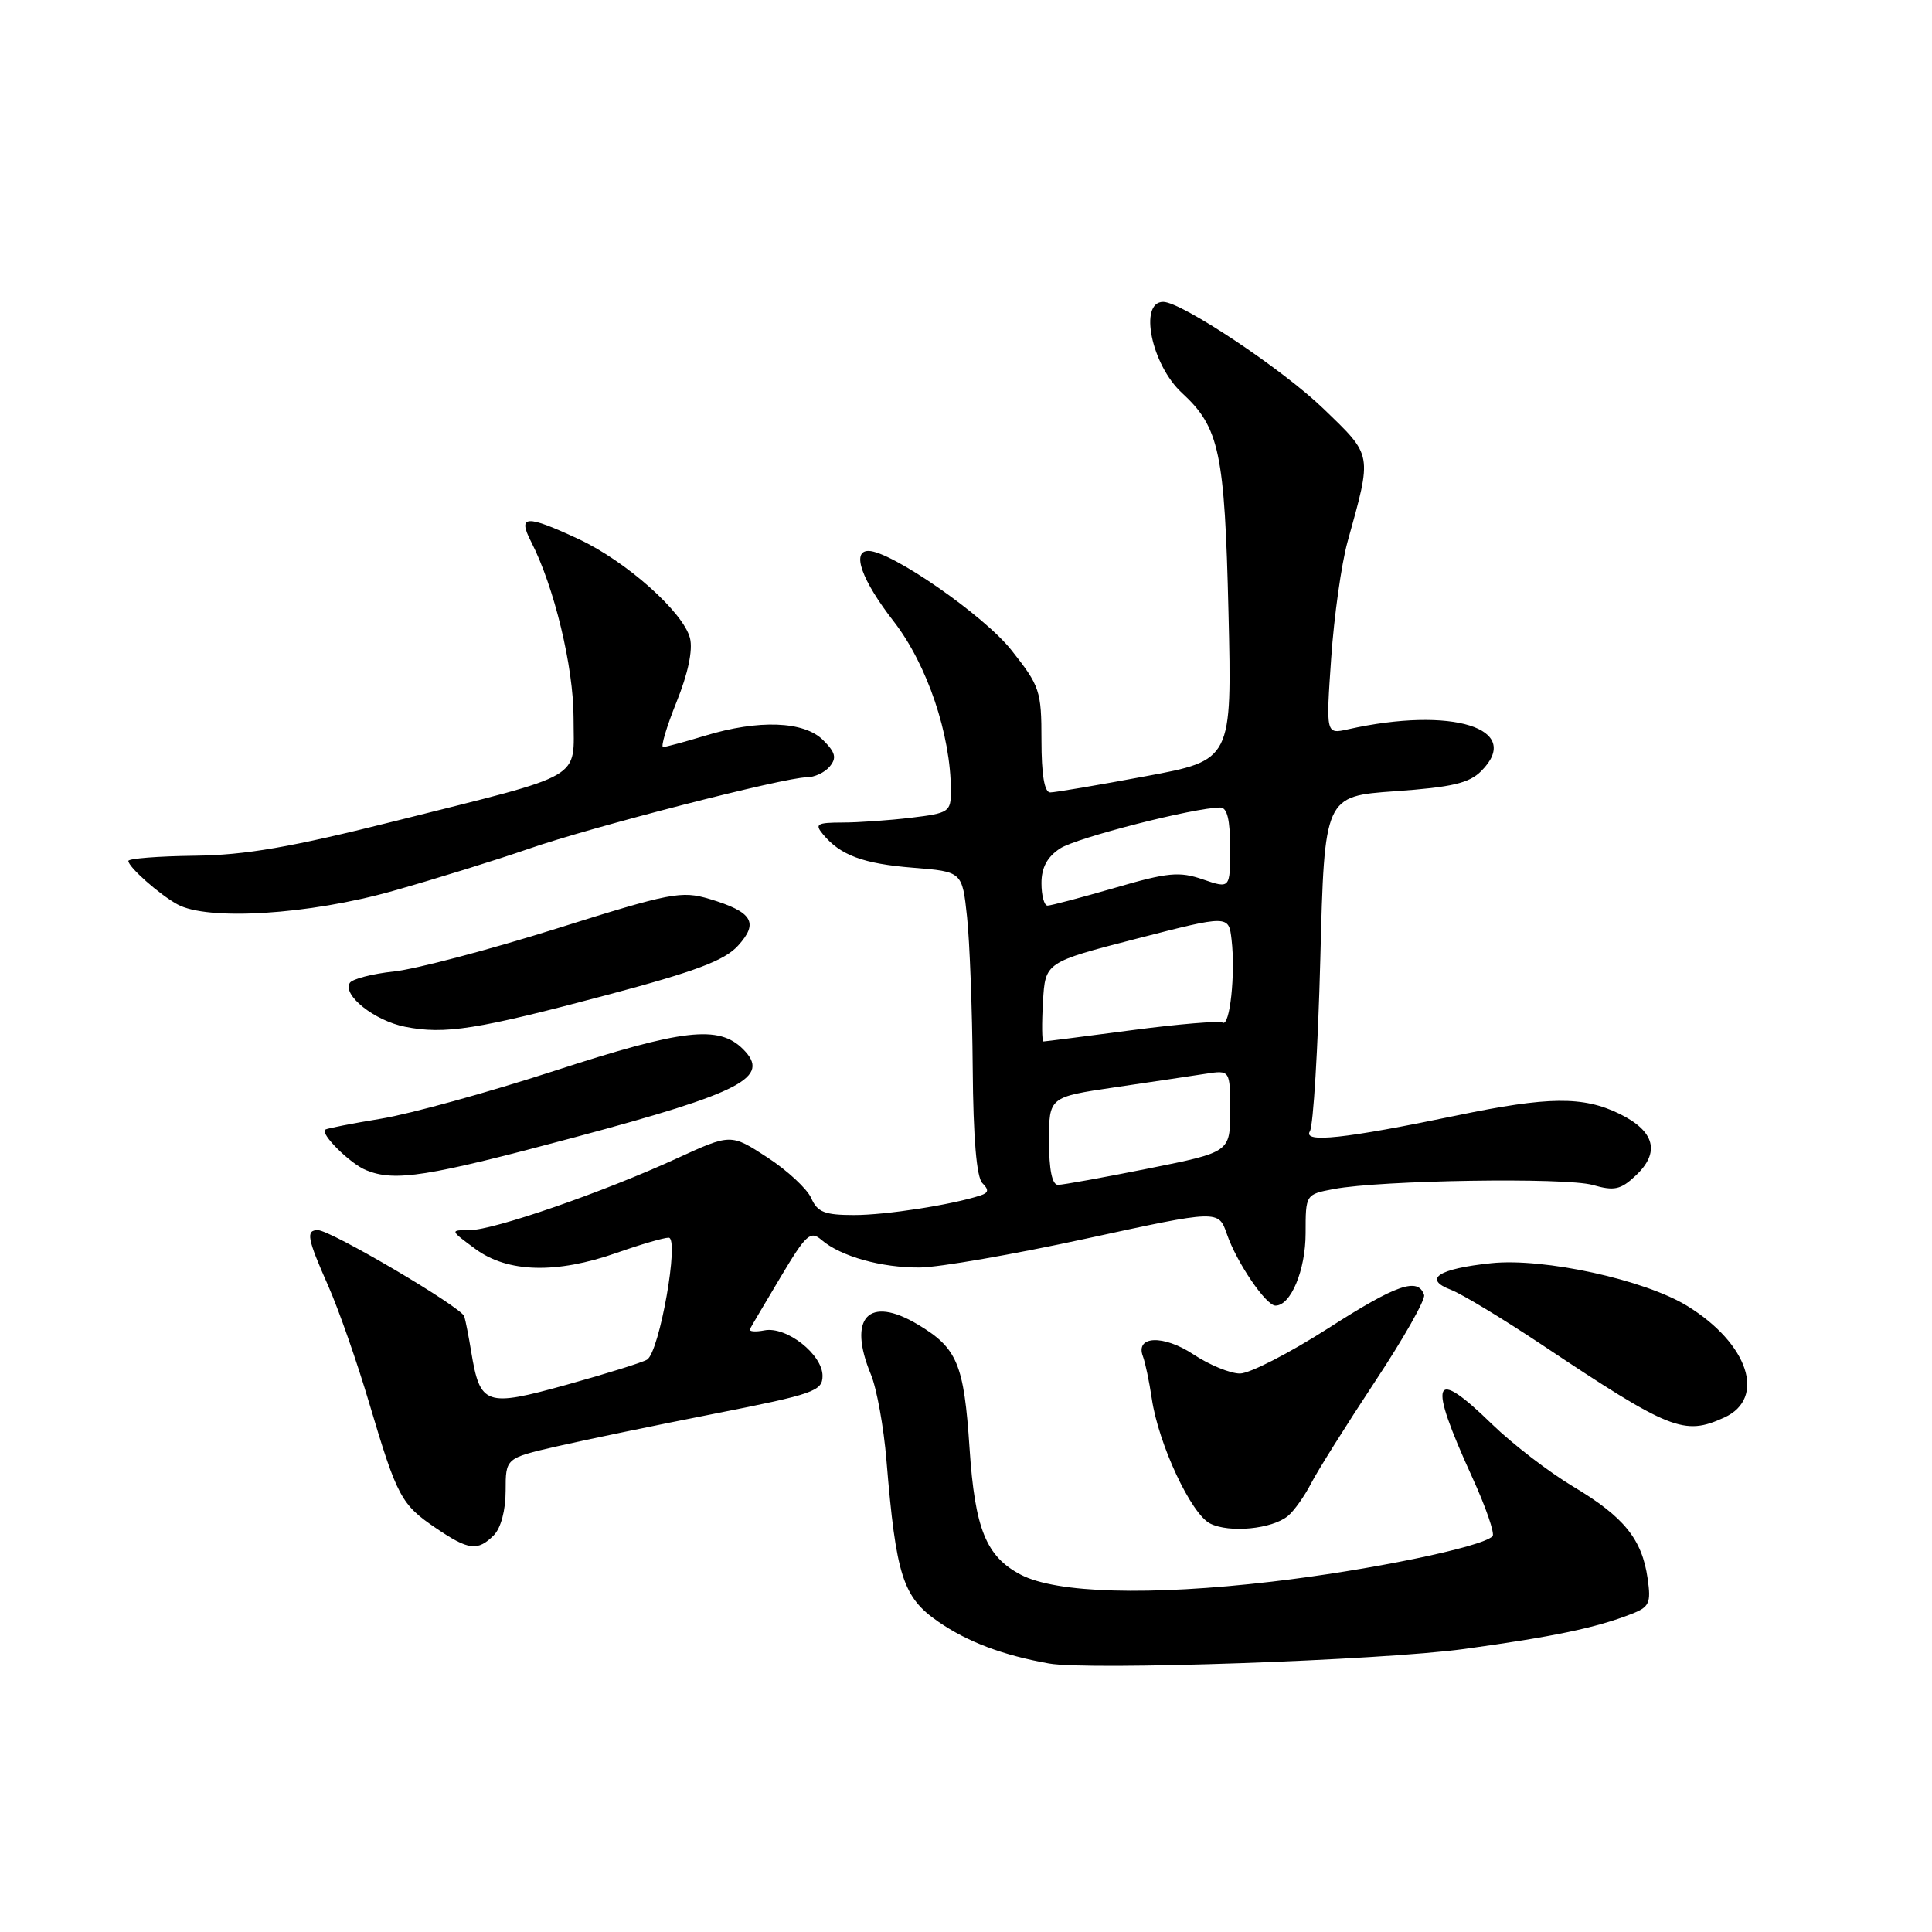 <?xml version="1.0" encoding="UTF-8" standalone="no"?>
<!DOCTYPE svg PUBLIC "-//W3C//DTD SVG 1.1//EN" "http://www.w3.org/Graphics/SVG/1.1/DTD/svg11.dtd" >
<svg xmlns="http://www.w3.org/2000/svg" xmlns:xlink="http://www.w3.org/1999/xlink" version="1.1" viewBox="0 0 256 256">
 <g >
 <path fill="currentColor"
d=" M 194.00 218.50 C 205.79 216.88 211.48 215.70 216.17 213.86 C 218.55 212.94 218.79 212.42 218.32 209.16 C 217.58 203.95 215.19 201.00 208.49 197.00 C 205.26 195.07 200.43 191.36 197.74 188.75 C 189.80 181.01 189.14 182.73 195.07 195.73 C 196.89 199.71 198.10 203.23 197.77 203.56 C 196.33 205.01 181.33 208.09 168.50 209.58 C 152.31 211.47 139.98 211.12 135.27 208.66 C 130.66 206.25 129.18 202.59 128.47 191.89 C 127.73 180.72 126.85 178.62 121.61 175.50 C 115.08 171.60 112.28 174.60 115.40 182.13 C 116.17 183.98 117.10 189.10 117.46 193.50 C 118.73 208.85 119.64 211.65 124.34 214.89 C 128.24 217.58 132.89 219.33 139.00 220.42 C 144.24 221.36 183.01 220.01 194.00 218.50 Z  M 65.43 203.43 C 66.37 202.48 67.00 200.13 67.00 197.53 C 67.00 193.21 67.00 193.21 73.75 191.66 C 77.46 190.81 86.91 188.85 94.74 187.31 C 107.84 184.73 108.98 184.32 108.99 182.32 C 109.00 179.48 104.22 175.72 101.30 176.28 C 100.07 176.52 99.20 176.44 99.37 176.11 C 99.54 175.77 101.38 172.66 103.45 169.19 C 106.82 163.54 107.39 163.03 108.86 164.30 C 111.39 166.48 116.82 168.00 121.90 167.95 C 124.43 167.93 134.37 166.20 143.98 164.11 C 161.46 160.31 161.46 160.31 162.57 163.52 C 163.86 167.28 167.75 173.00 169.01 173.00 C 171.04 173.00 173.00 168.29 173.00 163.41 C 173.00 158.26 173.00 158.26 176.75 157.55 C 182.97 156.38 207.49 155.99 211.06 157.02 C 213.90 157.83 214.75 157.65 216.74 155.77 C 220.02 152.70 219.28 149.88 214.60 147.59 C 209.76 145.23 205.17 145.28 193.00 147.81 C 178.18 150.89 172.58 151.49 173.57 149.89 C 174.02 149.16 174.64 138.87 174.95 127.03 C 175.50 105.50 175.50 105.50 184.88 104.84 C 192.37 104.31 194.67 103.78 196.27 102.17 C 201.92 96.53 192.40 93.55 178.60 96.64 C 175.69 97.29 175.69 97.29 176.39 87.20 C 176.77 81.65 177.75 74.72 178.55 71.81 C 181.83 59.99 181.92 60.49 175.39 54.18 C 170.00 48.96 156.56 40.00 154.13 40.00 C 150.86 40.00 152.57 48.34 156.62 52.07 C 161.58 56.64 162.28 59.94 162.78 81.11 C 163.25 100.73 163.25 100.73 151.78 102.86 C 145.47 104.04 139.79 105.00 139.16 105.00 C 138.39 105.00 138.00 102.65 138.00 98.09 C 138.00 91.54 137.79 90.91 134.02 86.15 C 130.40 81.56 118.06 73.00 115.08 73.00 C 112.79 73.00 114.18 76.89 118.43 82.35 C 122.86 88.07 126.00 97.36 126.00 104.81 C 126.00 107.58 125.74 107.75 120.75 108.35 C 117.86 108.70 113.76 108.99 111.63 108.99 C 108.24 109.00 107.92 109.19 109.05 110.55 C 111.35 113.33 114.38 114.45 121.00 114.98 C 127.50 115.50 127.50 115.50 128.14 121.50 C 128.49 124.80 128.83 133.82 128.89 141.55 C 128.96 150.79 129.40 156.00 130.17 156.77 C 131.06 157.66 131.00 158.05 129.92 158.40 C 126.15 159.64 117.41 161.00 113.19 161.00 C 109.26 161.00 108.31 160.62 107.49 158.75 C 106.94 157.52 104.33 155.09 101.67 153.36 C 96.84 150.21 96.84 150.21 89.67 153.50 C 79.94 157.97 65.42 163.00 62.23 163.00 C 59.61 163.00 59.61 163.00 63.00 165.50 C 67.26 168.64 73.73 168.82 81.74 166.00 C 84.87 164.90 87.95 164.00 88.60 164.00 C 90.06 164.00 87.39 179.14 85.74 180.16 C 85.14 180.53 80.36 182.02 75.11 183.48 C 64.31 186.48 63.62 186.24 62.43 179.08 C 62.11 177.11 61.70 175.02 61.52 174.43 C 61.16 173.21 43.82 163.00 42.12 163.00 C 40.50 163.00 40.70 164.08 43.50 170.40 C 44.87 173.50 47.33 180.53 48.95 186.01 C 52.62 198.35 53.16 199.36 57.76 202.48 C 62.08 205.42 63.29 205.57 65.43 203.43 Z  M 170.66 200.87 C 171.47 200.20 172.85 198.26 173.72 196.57 C 174.59 194.88 178.40 188.82 182.18 183.09 C 185.97 177.37 188.90 172.19 188.70 171.59 C 187.90 169.21 185.06 170.19 176.05 175.97 C 170.87 179.29 165.59 182.00 164.30 182.00 C 163.01 182.00 160.24 180.86 158.14 179.47 C 154.17 176.84 150.40 176.98 151.44 179.72 C 151.75 180.52 152.28 183.05 152.62 185.34 C 153.51 191.36 157.82 200.59 160.34 201.87 C 162.89 203.16 168.56 202.61 170.66 200.87 Z  M 228.48 187.83 C 234.06 185.28 231.68 178.05 223.61 173.07 C 217.97 169.58 204.58 166.65 197.59 167.38 C 190.55 168.12 188.50 169.48 192.27 170.91 C 193.70 171.46 199.06 174.70 204.19 178.11 C 221.35 189.56 223.13 190.27 228.48 187.83 Z  M 76.29 150.66 C 98.38 144.74 102.19 142.74 98.46 139.02 C 95.25 135.80 90.49 136.35 73.50 141.88 C 64.70 144.74 54.35 147.60 50.50 148.23 C 46.65 148.86 43.32 149.52 43.09 149.68 C 42.38 150.21 46.40 154.20 48.50 155.05 C 52.31 156.62 56.60 155.94 76.29 150.66 Z  M 80.50 131.82 C 92.18 128.71 96.01 127.27 97.79 125.31 C 100.58 122.25 99.71 120.83 94.02 119.12 C 90.29 118.01 88.88 118.28 73.75 123.04 C 64.81 125.85 55.12 128.41 52.22 128.72 C 49.32 129.03 46.67 129.72 46.35 130.24 C 45.35 131.86 49.63 135.25 53.67 136.05 C 58.95 137.10 63.18 136.43 80.50 131.82 Z  M 52.08 118.05 C 57.81 116.43 65.88 113.92 70.00 112.49 C 78.32 109.59 103.94 103.00 106.88 103.00 C 107.91 103.00 109.29 102.36 109.94 101.57 C 110.89 100.43 110.71 99.71 109.07 98.07 C 106.55 95.55 100.54 95.32 93.41 97.49 C 90.71 98.31 88.21 98.98 87.87 98.99 C 87.52 99.00 88.32 96.31 89.64 93.03 C 91.17 89.25 91.82 86.15 91.43 84.57 C 90.57 81.13 82.96 74.36 76.69 71.44 C 69.70 68.18 68.56 68.24 70.36 71.75 C 73.43 77.72 76.00 88.36 76.00 95.13 C 76.00 103.46 77.84 102.39 52.50 108.76 C 38.52 112.27 32.55 113.31 25.76 113.39 C 20.95 113.45 17.01 113.76 17.01 114.08 C 17.00 114.87 21.08 118.50 23.50 119.83 C 27.49 122.04 40.96 121.20 52.08 118.05 Z  M 139.00 151.18 C 139.00 145.36 139.00 145.36 147.75 144.07 C 152.56 143.36 157.96 142.56 159.75 142.28 C 163.00 141.78 163.00 141.78 163.00 147.22 C 163.00 152.66 163.00 152.66 152.19 154.83 C 146.24 156.02 140.84 157.00 140.19 157.00 C 139.41 157.00 139.00 155.01 139.00 151.18 Z  M 138.20 132.75 C 138.50 127.50 138.50 127.50 150.65 124.37 C 162.81 121.24 162.81 121.24 163.19 124.51 C 163.72 129.04 162.96 136.09 162.01 135.50 C 161.58 135.24 156.14 135.69 149.93 136.51 C 143.71 137.33 138.46 138.00 138.26 138.00 C 138.06 138.00 138.03 135.64 138.20 132.75 Z  M 138.00 117.02 C 138.00 114.96 138.76 113.55 140.46 112.43 C 142.64 111.00 158.29 107.00 161.70 107.00 C 162.61 107.00 163.00 108.63 163.00 112.38 C 163.00 117.76 163.00 117.76 159.40 116.53 C 156.27 115.45 154.76 115.59 147.70 117.65 C 143.25 118.94 139.24 120.00 138.80 120.00 C 138.36 120.00 138.00 118.66 138.00 117.02 Z "/>
</g>
</svg>